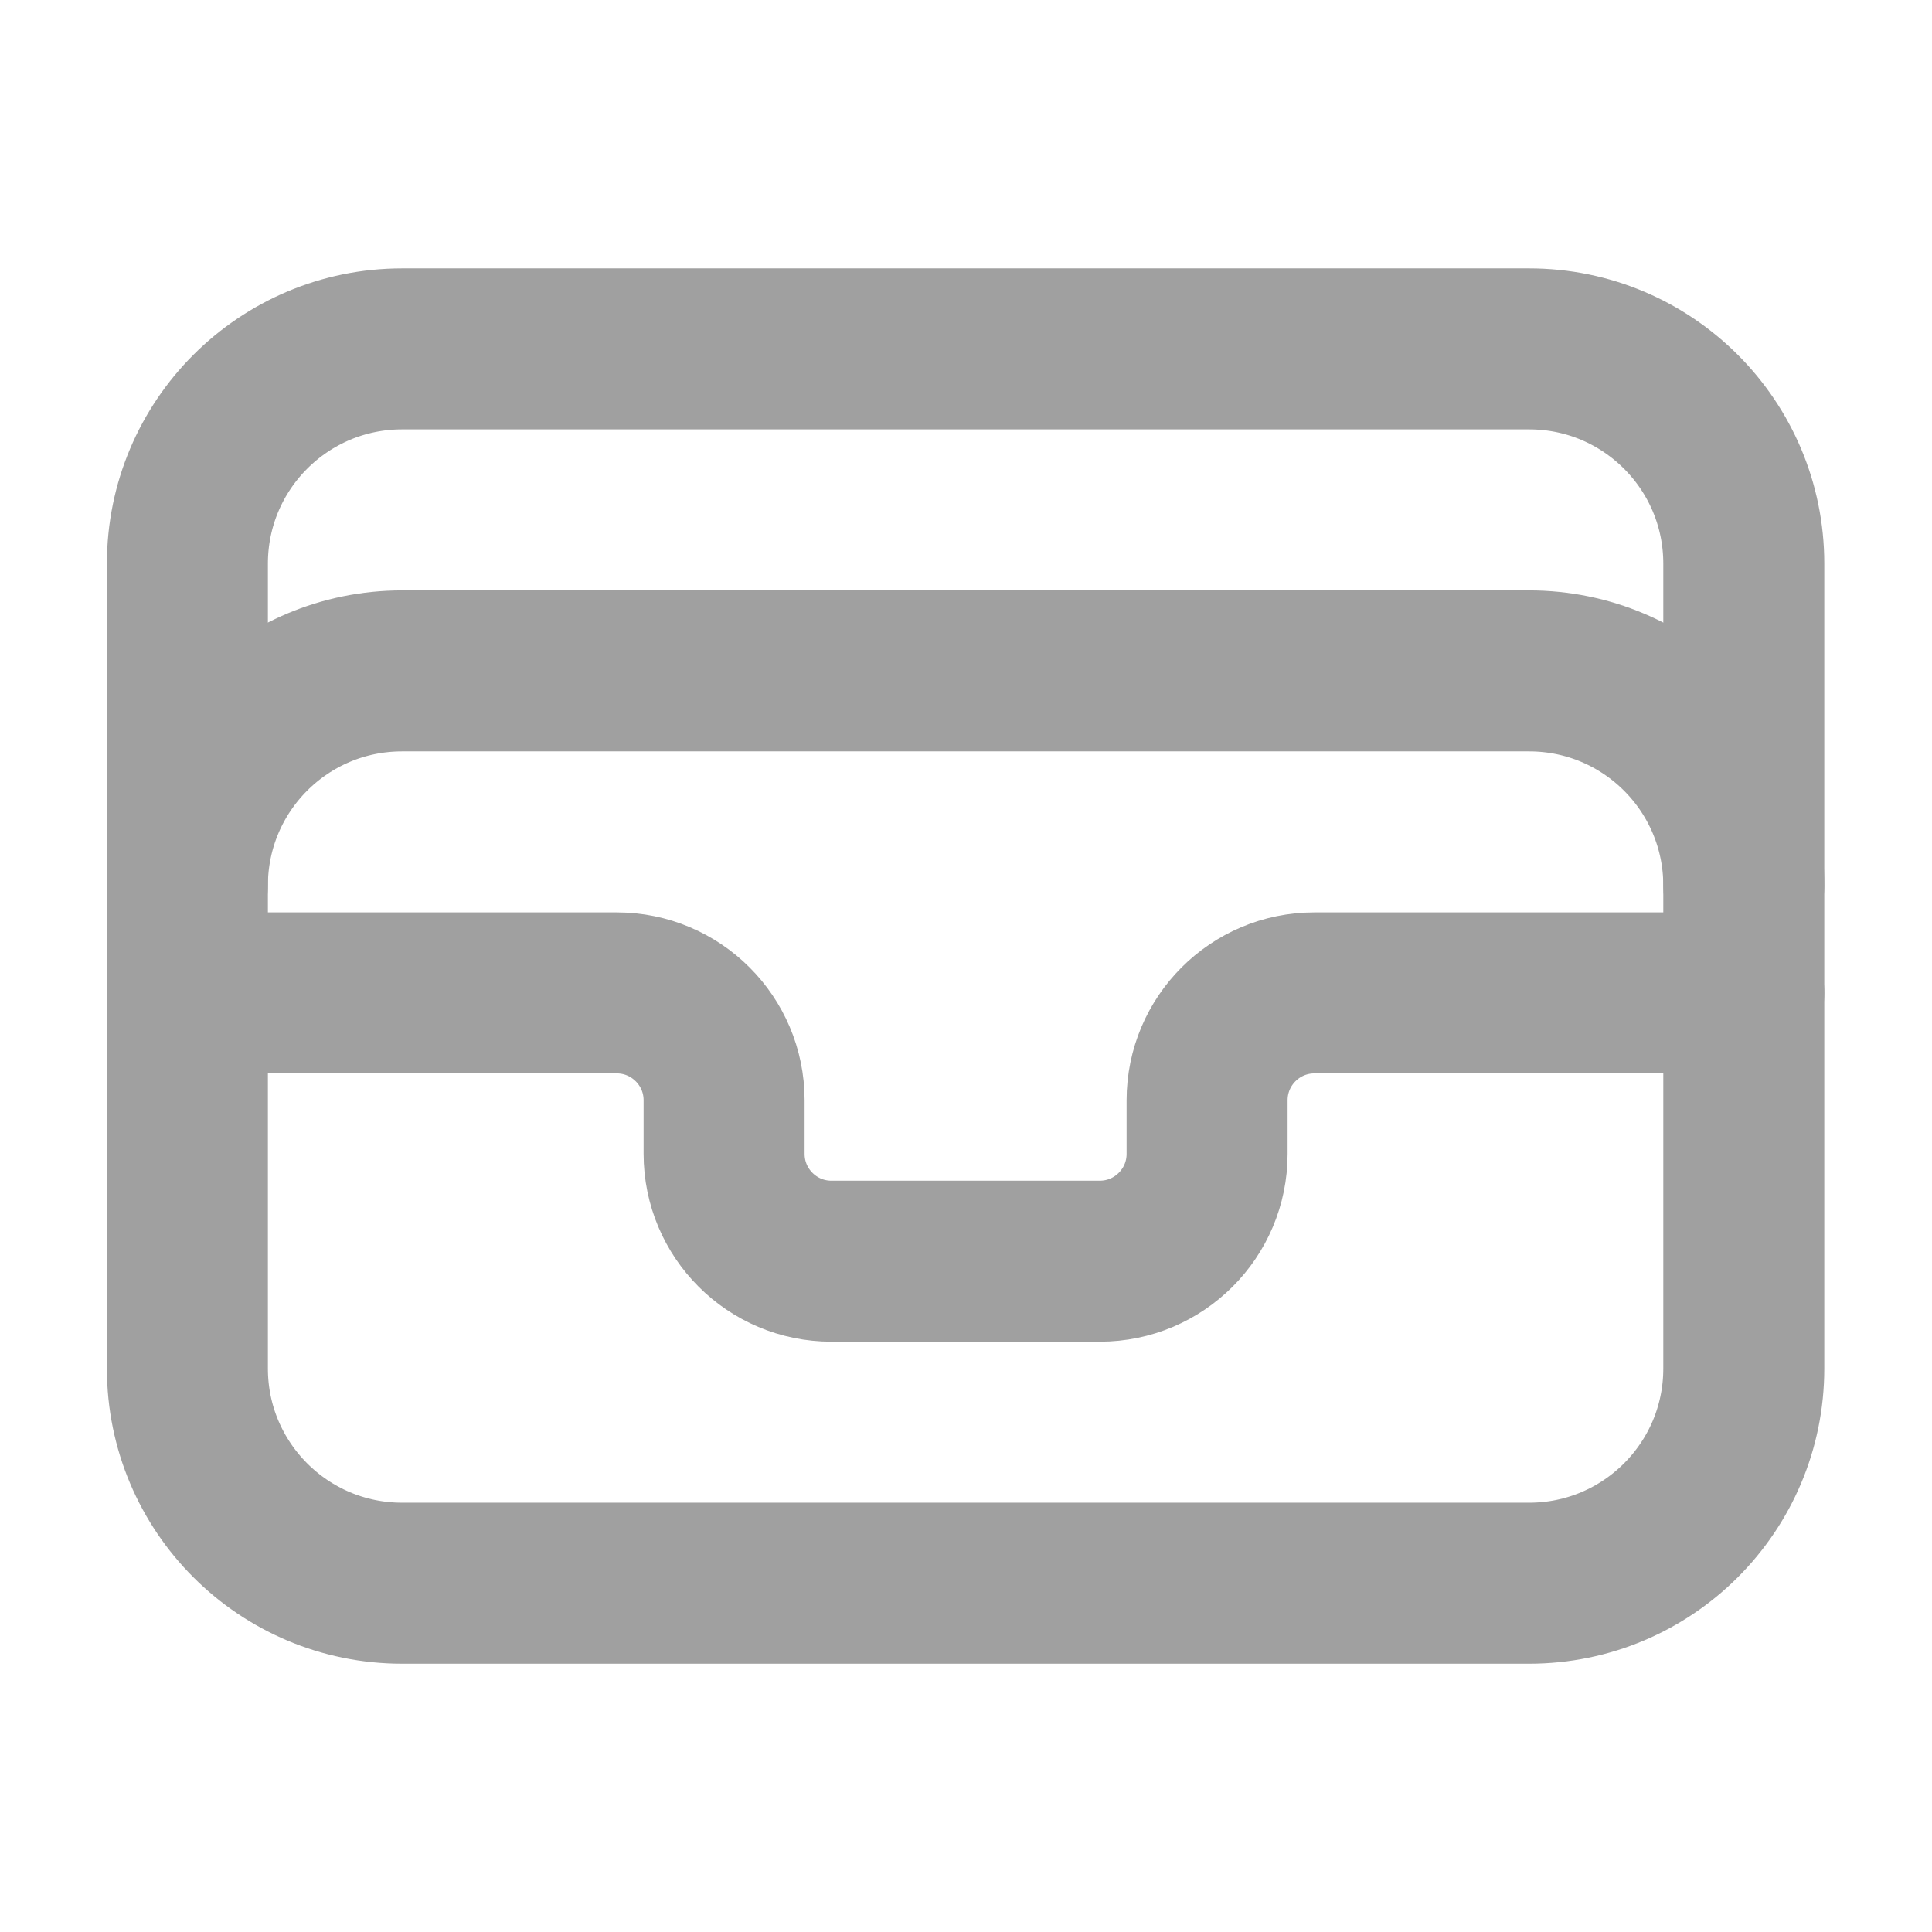 <svg width="24" height="24" viewBox="0 0 24 24" fill="none" xmlns="http://www.w3.org/2000/svg">
<path d="M2.328 11.001C2.328 9.527 3.521 8.334 4.995 8.334H18.995C20.468 8.334 21.662 9.527 21.662 11.001" stroke="#A0A0A0" stroke-width="2" stroke-linecap="round" stroke-linejoin="round"/>
<path d="M21.662 12.334H16.328C15.592 12.334 14.995 12.931 14.995 13.667V14.334C14.995 15.07 14.398 15.667 13.662 15.667H10.328C9.592 15.667 8.995 15.07 8.995 14.334V13.667C8.995 12.931 8.397 12.334 7.661 12.334H2.328" stroke="#A0A0A0" stroke-width="2" stroke-linecap="round" stroke-linejoin="round"/>
<path d="M18.995 4.334H4.995C3.522 4.334 2.328 5.528 2.328 7.001V17.001C2.328 18.473 3.522 19.667 4.995 19.667H18.995C20.468 19.667 21.662 18.473 21.662 17.001V7.001C21.662 5.528 20.468 4.334 18.995 4.334Z" stroke="#A0A0A0" stroke-width="2" stroke-linecap="round" stroke-linejoin="round"/>
</svg>
